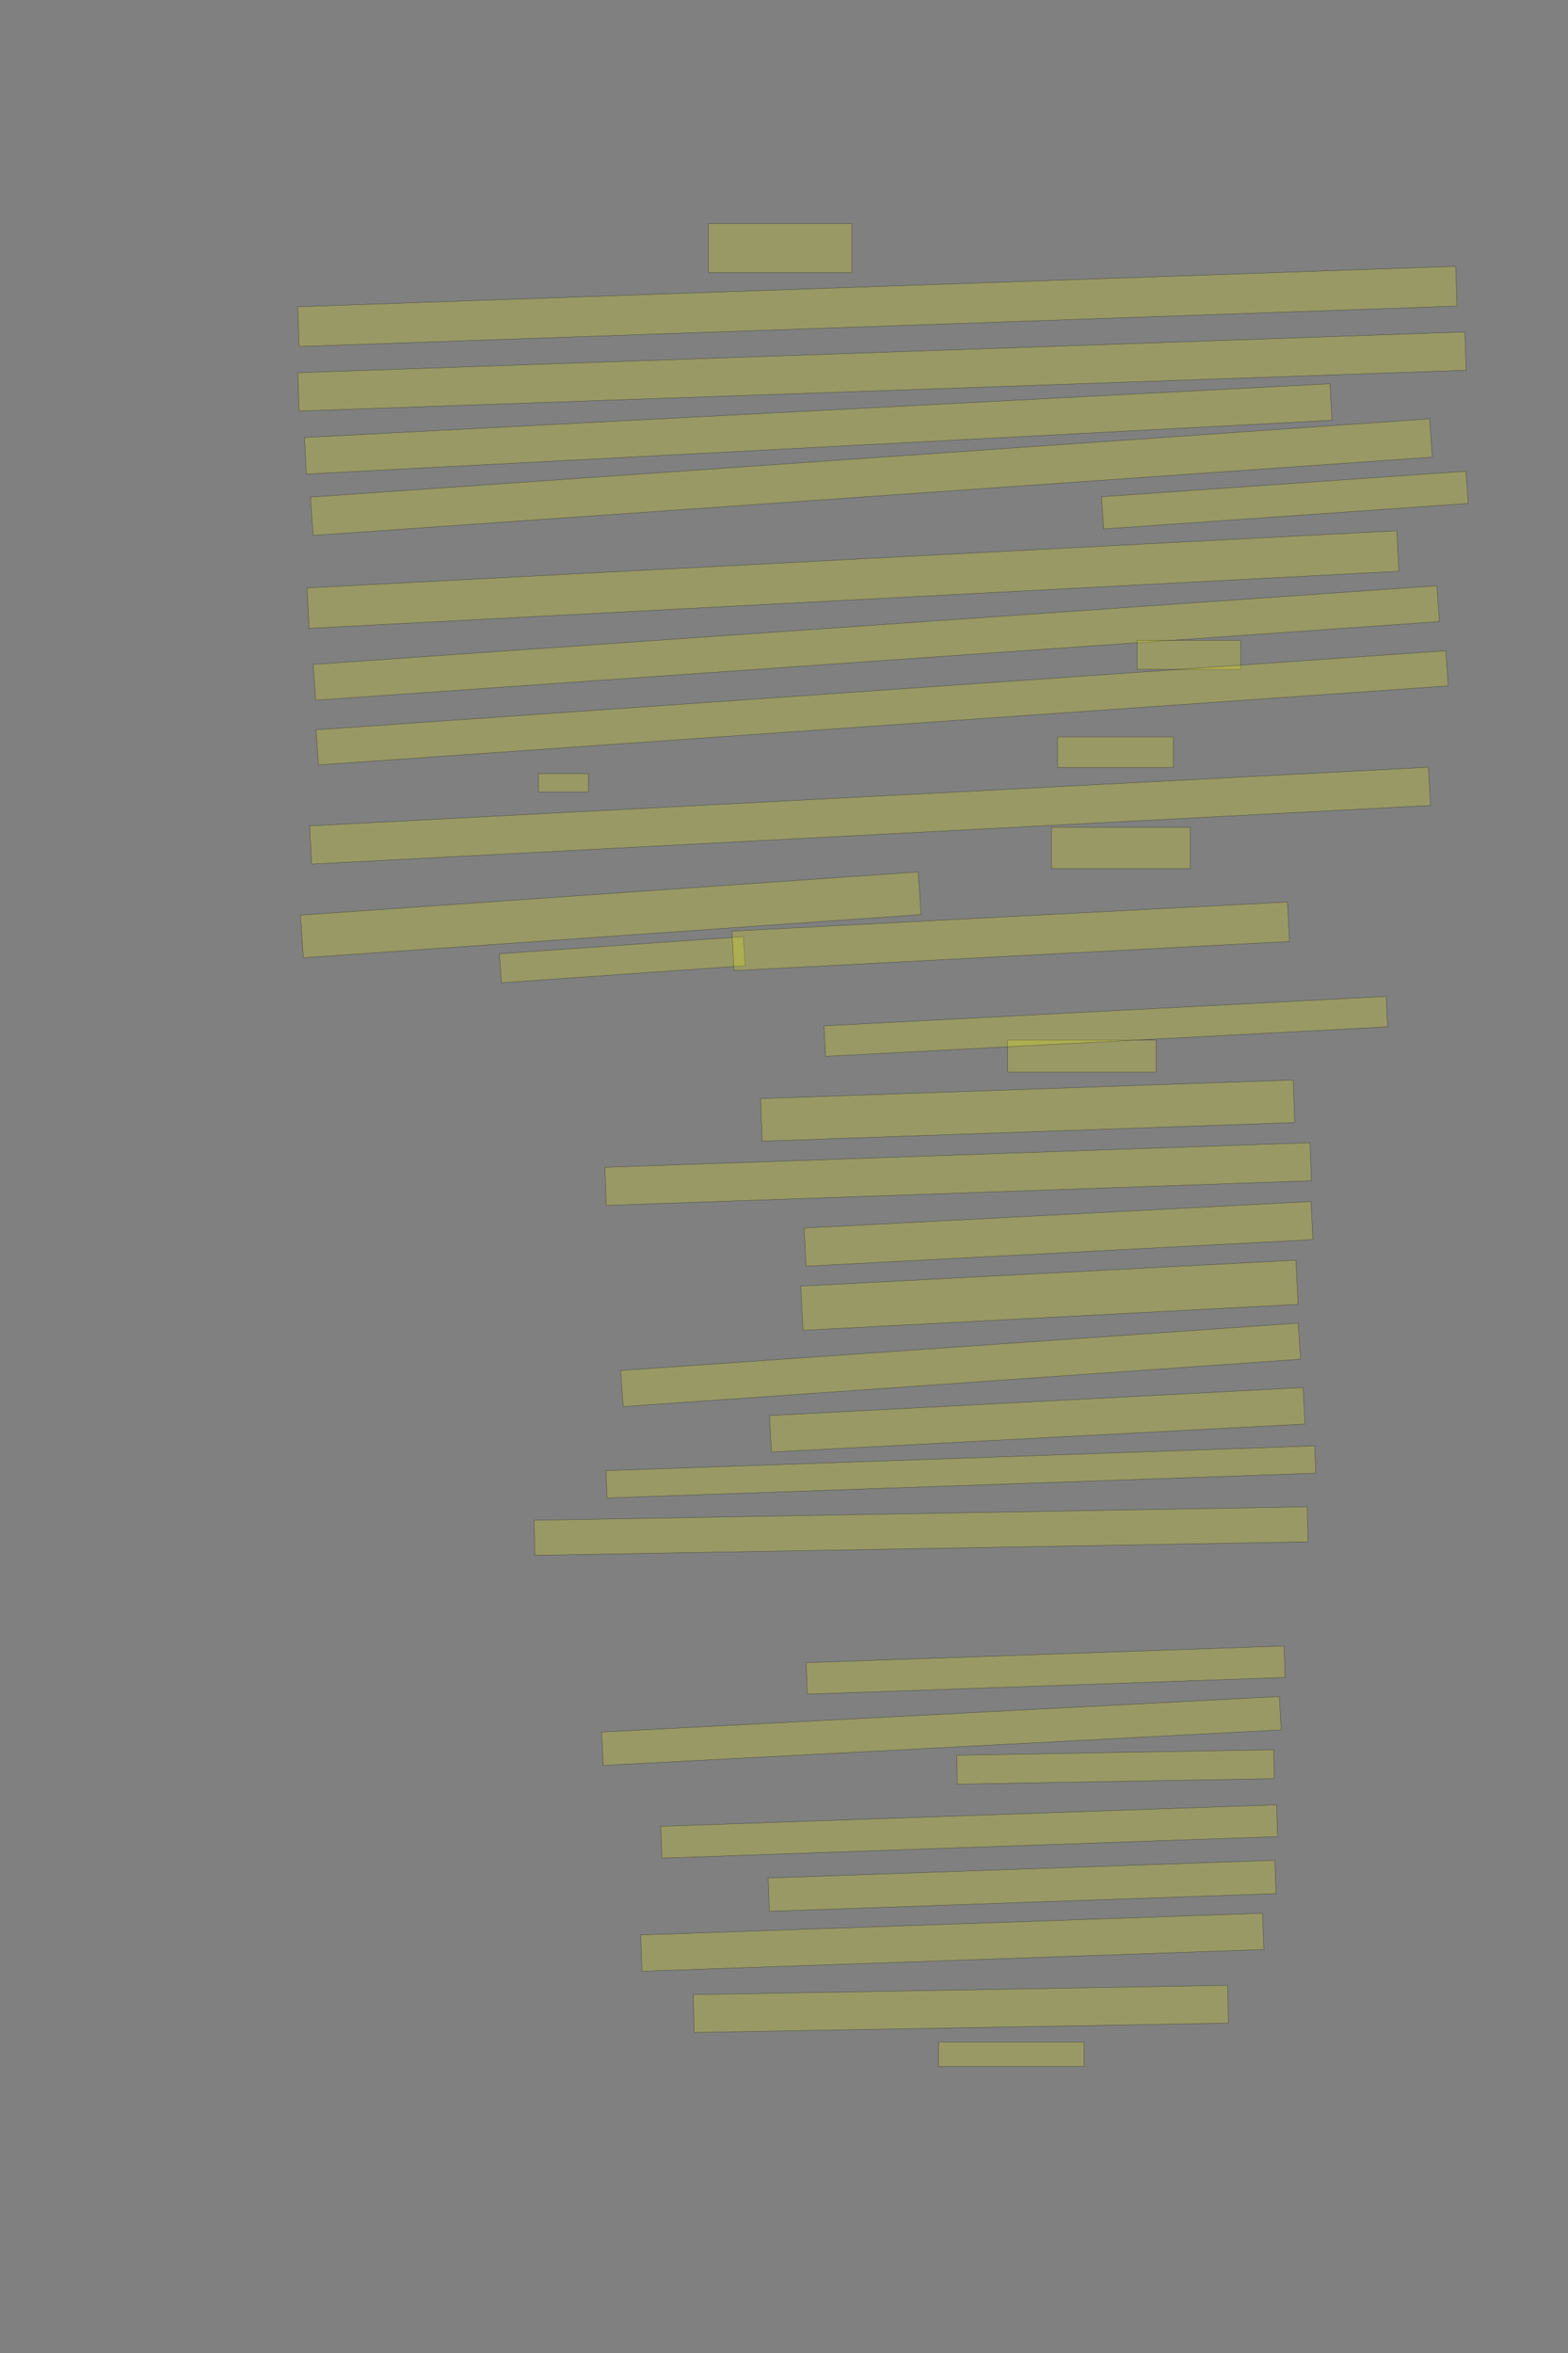 <?xml version="1.0" encoding="UTF-8" standalone="no"?><svg xmlns="http://www.w3.org/2000/svg" xmlns:xlink="http://www.w3.org/1999/xlink" height="6144" width="4096">
 <rect width="100%" height="100%" fill="#808080" stroke="none"/>
 <g>
  <title>Layer 1</title>
  <rect class=" imageannotationLine imageannotationLinked" fill="#FFFF00" fill-opacity="0.2" height="128" id="svg_4" stroke="#000000" stroke-opacity="0.5" width="374.547" x="1850.547" xlink:href="#la" y="584"/>
  <rect class=" imageannotationLine imageannotationLinked" fill="#FFFF00" fill-opacity="0.2" height="103.865" id="svg_6" stroke="#000000" stroke-opacity="0.5" transform="rotate(-2, 2291.96, 800.065)" width="3026.546" x="778.689" xlink:href="#lb" y="748.132"/>
  <rect class=" imageannotationLine imageannotationLinked" fill="#FFFF00" fill-opacity="0.2" height="100.007" id="svg_8" stroke="#000000" stroke-opacity="0.5" transform="rotate(-2, 2304.03, 969.993)" width="3050.545" x="778.756" xlink:href="#lc" y="919.989"/>
  <rect class=" imageannotationLine imageannotationLinked" fill="#FFFF00" fill-opacity="0.2" height="95.603" id="svg_10" stroke="#000000" stroke-opacity="0.5" transform="rotate(-3, 2137.28, 1119.92)" width="2682.546" x="796.01" xlink:href="#ld" y="1072.122"/>
  <rect class=" imageannotationLine imageannotationLinked" fill="#FFFF00" fill-opacity="0.2" height="100.308" id="svg_12" stroke="#000000" stroke-opacity="0.5" transform="rotate(-4, 2276.23, 1245.83)" width="2930.545" x="810.955" xlink:href="#le" y="1195.677"/>
  <rect class=" imageannotationLine imageannotationLinked" fill="#FFFF00" fill-opacity="0.2" height="84.318" id="svg_14" stroke="#000000" stroke-opacity="0.5" transform="rotate(-4, 3356.37, 1305.82)" width="954.546" x="2879.094" xlink:href="#lf" y="1263.663"/>
  <rect class=" imageannotationLine imageannotationLinked" fill="#FFFF00" fill-opacity="0.2" height="105.87" id="svg_16" stroke="#000000" stroke-opacity="0.5" transform="rotate(-3, 2228.19, 1513.34)" width="2850.545" x="802.917" xlink:href="#lg" y="1460.402"/>
  <rect class=" imageannotationLine imageannotationLinked" fill="#FFFF00" fill-opacity="0.2" height="93.719" id="svg_18" stroke="#000000" stroke-opacity="0.5" transform="rotate(-4, 2289.05, 1678.94)" width="2942.546" x="817.773" xlink:href="#lh" y="1632.076"/>
  <rect class=" imageannotationLine imageannotationLinked" fill="#FFFF00" fill-opacity="0.2" height="76" id="svg_20" stroke="#000000" stroke-opacity="0.5" width="270.547" x="2970.547" xlink:href="#li" y="1672"/>
  <rect class=" imageannotationLine imageannotationLinked" fill="#FFFF00" fill-opacity="0.2" height="91.962" id="svg_22" stroke="#000000" stroke-opacity="0.5" transform="rotate(-4, 2304.3, 1848.29)" width="2958.419" x="825.092" xlink:href="#lj" y="1802.307"/>
  <rect class=" imageannotationLine imageannotationLinked" fill="#FFFF00" fill-opacity="0.2" height="80" id="svg_24" stroke="#000000" stroke-opacity="0.5" width="302.547" x="2762.547" xlink:href="#lk" y="1924"/>
  <rect class=" imageannotationLine imageannotationLinked" fill="#FFFF00" fill-opacity="0.2" height="48" id="svg_26" stroke="#000000" stroke-opacity="0.5" width="130.547" x="1406.547" xlink:href="#ll" y="2020"/>
  <rect class=" imageannotationLine imageannotationLinked" fill="#FFFF00" fill-opacity="0.2" height="99.968" id="svg_28" stroke="#000000" stroke-opacity="0.5" transform="rotate(-3, 2272.76, 2129.84)" width="2926.545" x="809.491" xlink:href="#lm" y="2079.863"/>
  <rect class=" imageannotationLine imageannotationLinked" fill="#FFFF00" fill-opacity="0.2" height="108" id="svg_30" stroke="#000000" stroke-opacity="0.5" width="362.547" x="2746.547" xlink:href="#ln" y="2160"/>
  <rect class=" imageannotationLine imageannotationLinked" fill="#FFFF00" fill-opacity="0.2" height="111.618" id="svg_32" stroke="#000000" stroke-opacity="0.5" transform="rotate(-4, 1595.45, 2388.8)" width="1617.627" x="786.636" xlink:href="#lo" y="2332.995"/>
  <rect class=" imageannotationLine imageannotationLinked" fill="#FFFF00" fill-opacity="0.2" height="76" id="svg_34" stroke="#000000" stroke-opacity="0.5" transform="rotate(-4, 1625.82, 2506)" width="638.547" x="1306.547" xlink:href="#lp" y="2468"/>
  <rect class=" imageannotationLine imageannotationLinked" fill="#FFFF00" fill-opacity="0.2" height="63.618" id="svg_37" stroke="#000000" stroke-opacity="0.5" transform="rotate(180, 2642, 5363.81)" width="380" x="2452" xlink:href="#lq" y="5332.004"/>
  <rect class=" imageannotationLine imageannotationLinked" fill="#FFFF00" fill-opacity="0.2" height="98.777" id="svg_39" stroke="#000000" stroke-opacity="0.5" transform="rotate(179, 2510.03, 5245.46)" width="1396" x="1812.029" xlink:href="#lr" y="5196.067"/>
  <rect class=" imageannotationLine imageannotationLinked" fill="#FFFF00" fill-opacity="0.2" height="94.771" id="svg_41" stroke="#000000" stroke-opacity="0.5" transform="rotate(178, 2487.61, 5071.49)" width="1625.606" x="1674.803" xlink:href="#ls" y="5024.104"/>
  <rect class=" imageannotationLine imageannotationLinked" fill="#FFFF00" fill-opacity="0.2" height="87.055" id="svg_43" stroke="#000000" stroke-opacity="0.5" transform="rotate(178, 2669.94, 4924.09)" width="1324.399" x="2007.745" xlink:href="#lt" y="4880.567"/>
  <rect class=" imageannotationLine imageannotationLinked" fill="#FFFF00" fill-opacity="0.2" height="83.058" id="svg_45" stroke="#000000" stroke-opacity="0.5" transform="rotate(178, 2531.81, 4782.23)" width="1609.396" x="1727.112" xlink:href="#lu" y="4740.704"/>
  <rect class=" imageannotationLine imageannotationLinked" fill="#FFFF00" fill-opacity="0.2" height="75.479" id="svg_47" stroke="#000000" stroke-opacity="0.5" transform="rotate(179, 2913.96, 4613.74)" width="828" x="2499.963" xlink:href="#lv" y="4576"/>
  <rect class=" imageannotationLine imageannotationLinked" fill="#FFFF00" fill-opacity="0.2" height="87.201" id="svg_49" stroke="#000000" stroke-opacity="0.5" transform="rotate(177, 2459.02, 4519.78)" width="1773.073" x="1572.483" xlink:href="#lw" y="4476.177"/>
  <rect class=" imageannotationLine imageannotationLinked" fill="#FFFF00" fill-opacity="0.2" height="82.22" id="svg_51" stroke="#000000" stroke-opacity="0.5" transform="rotate(178, 2731.61, 4360.78)" width="1248.85" x="2107.189" xlink:href="#lx" y="4319.668"/>
  <rect class=" imageannotationLine imageannotationLinked" fill="#FFFF00" fill-opacity="0.2" height="91.546" id="svg_53" stroke="#000000" stroke-opacity="0.5" transform="rotate(179, 2406.03, 3997.77)" width="2020" x="1396.036" xlink:href="#ly" y="3952"/>
  <rect class=" imageannotationLine imageannotationLinked" fill="#FFFF00" fill-opacity="0.2" height="71.357" id="svg_55" stroke="#000000" stroke-opacity="0.5" transform="rotate(178, 2510.13, 3843.36)" width="1852.352" x="1583.956" xlink:href="#lz" y="3807.679"/>
  <rect class=" imageannotationLine imageannotationLinked" fill="#FFFF00" fill-opacity="0.2" height="95.323" id="svg_57" stroke="#000000" stroke-opacity="0.5" transform="rotate(177, 2709.62, 3707.32)" width="1395.739" x="2011.751" xlink:href="#laa" y="3659.656"/>
  <rect class=" imageannotationLine imageannotationLinked" fill="#FFFF00" fill-opacity="0.2" height="94.463" id="svg_59" stroke="#000000" stroke-opacity="0.5" transform="rotate(176, 2509.48, 3563.85)" width="1774.109" x="1622.429" xlink:href="#lab" y="3516.618"/>
  <rect class=" imageannotationLine imageannotationLinked" fill="#FFFF00" fill-opacity="0.2" height="115.569" id="svg_61" stroke="#000000" stroke-opacity="0.5" transform="rotate(177, 2741.39, 3382.05)" width="1295.112" x="2093.837" xlink:href="#lac" y="3324.27"/>
  <rect class=" imageannotationLine imageannotationLinked" fill="#FFFF00" fill-opacity="0.2" height="99.591" id="svg_63" stroke="#000000" stroke-opacity="0.5" transform="rotate(177, 2765.16, 3221.75)" width="1325.901" x="2102.21" xlink:href="#lad" y="3171.951"/>
  <rect class=" imageannotationLine imageannotationLinked" fill="#FFFF00" fill-opacity="0.2" height="99.466" id="svg_65" stroke="#000000" stroke-opacity="0.5" transform="rotate(178, 2502.87, 3065.57)" width="1842.939" x="1581.406" xlink:href="#lae" y="3015.838"/>
  <rect class=" imageannotationLine imageannotationLinked" fill="#FFFF00" fill-opacity="0.2" height="111.179" id="svg_67" stroke="#000000" stroke-opacity="0.5" transform="rotate(178, 2684.56, 2899.86)" width="1392" x="1988.562" xlink:href="#laf" y="2844.27"/>
  <rect class=" imageannotationLine imageannotationLinked" fill="#FFFF00" fill-opacity="0.2" height="83.618" id="svg_69" stroke="#000000" stroke-opacity="0.5" transform="rotate(180, 2826, 2757.81)" width="388" x="2632" xlink:href="#lag" y="2716"/>
  <rect class=" imageannotationLine imageannotationLinked" fill="#FFFF00" fill-opacity="0.2" height="79.618" id="svg_71" stroke="#000000" stroke-opacity="0.5" transform="rotate(177, 2888.75, 2679.98)" width="1470.507" x="2153.498" xlink:href="#lah" y="2640.169"/>
  <rect class=" imageannotationLine imageannotationLinked" fill="#FFFF00" fill-opacity="0.2" height="103.167" id="svg_73" stroke="#000000" stroke-opacity="0.5" transform="rotate(177, 2640.27, 2444.86)" width="1453.228" x="1913.662" xlink:href="#lai" y="2393.278"/>
 </g>

</svg>